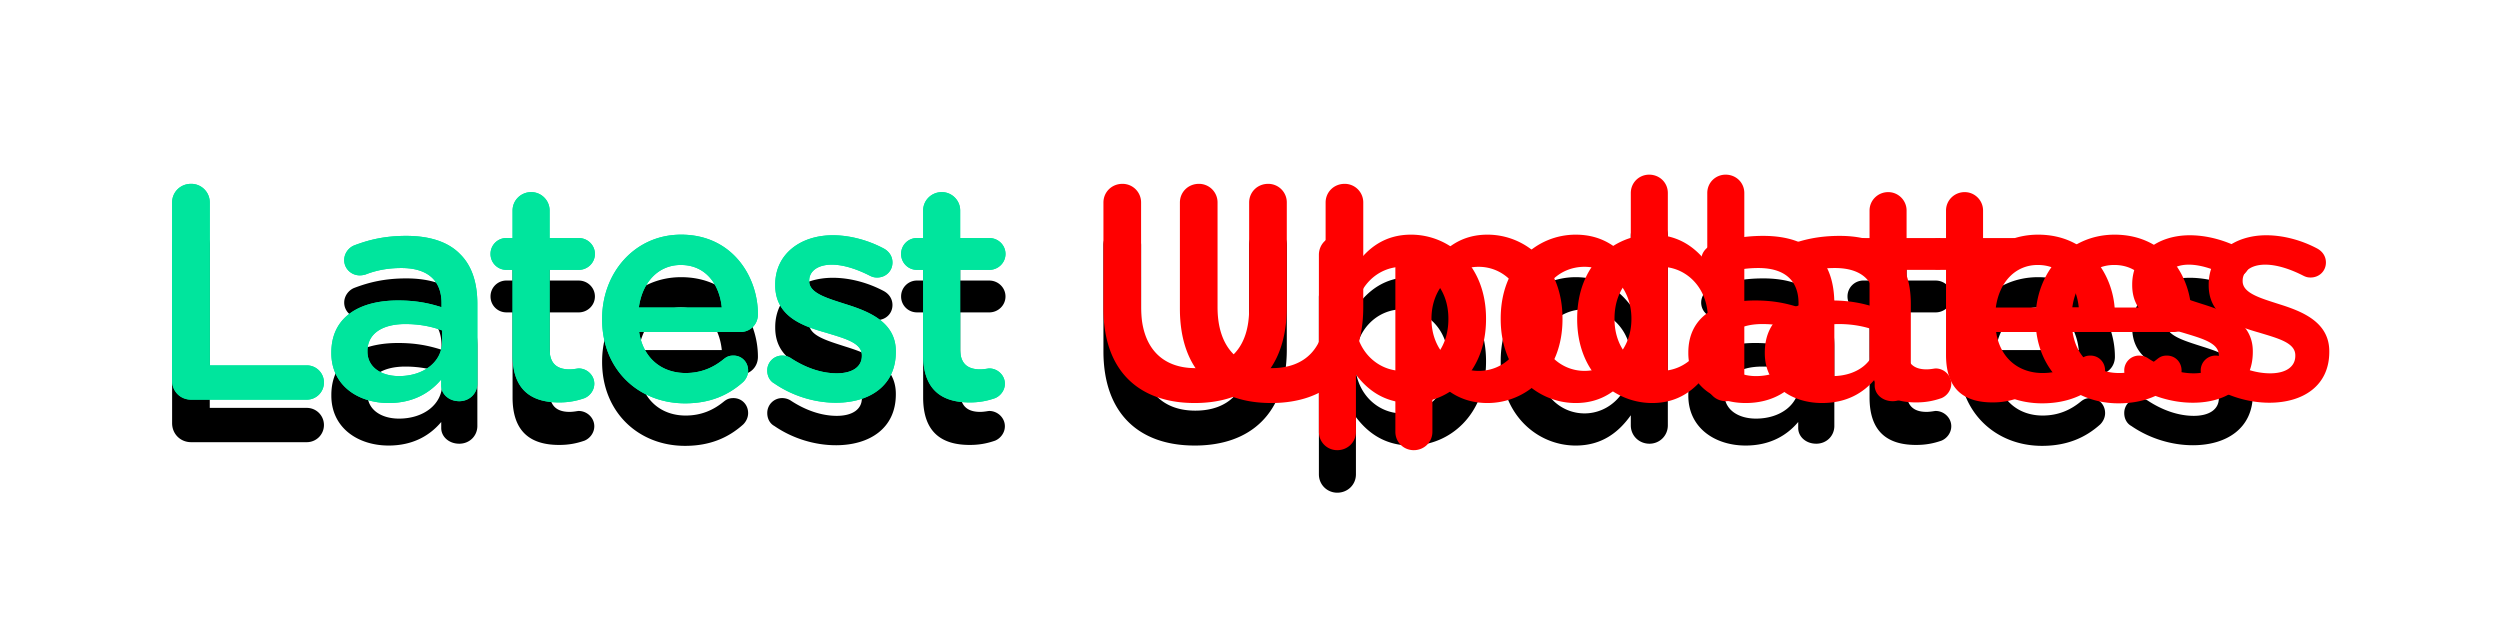 <svg width="294" height="73" fill="none" xmlns="http://www.w3.org/2000/svg"><path d="M20.24 49.768c0 1.26.972 2.232 2.232 2.232H36.08c1.116 0 2.016-.9 2.016-2.016s-.9-2.016-2.016-2.016H24.668V28.816a2.182 2.182 0 0 0-2.196-2.196c-1.26 0-2.232.972-2.232 2.196v20.952Zm25.457 2.628c2.916 0 4.896-1.224 6.192-2.772v.72c0 .972.864 1.836 2.124 1.836 1.188 0 2.124-.9 2.124-2.088v-9.36c0-2.484-.648-4.5-2.052-5.868-1.332-1.368-3.456-2.124-6.3-2.124-2.484 0-4.32.432-6.12 1.116-.648.252-1.188.936-1.188 1.728 0 1.008.828 1.8 1.836 1.8.216 0 .432-.036.684-.108 1.188-.468 2.556-.756 4.212-.756 3.06 0 4.716 1.44 4.716 4.14v.468c-1.476-.468-2.988-.792-5.112-.792-4.644 0-7.848 2.016-7.848 6.12v.072c0 3.816 3.168 5.868 6.732 5.868Zm1.224-3.168c-2.088 0-3.708-1.044-3.708-2.88v-.072c0-1.98 1.656-3.168 4.464-3.168 1.728 0 3.204.324 4.32.756v1.296c0 2.412-2.196 4.068-5.076 4.068Zm18.83 3.096c1.151 0 2.051-.18 2.987-.504.612-.252 1.152-.9 1.152-1.692 0-1.008-.864-1.8-1.836-1.8-.144 0-.576.108-1.08.108-1.476 0-2.34-.684-2.34-2.376v-9.324h3.42c1.044 0 1.908-.828 1.908-1.872s-.864-1.872-1.908-1.872h-3.42v-3.24c0-1.188-.972-2.16-2.16-2.16-1.224 0-2.196.972-2.196 2.16v3.24h-.72a1.86 1.86 0 0 0-1.872 1.872 1.86 1.86 0 0 0 1.872 1.872h.72v10.008c0 4.176 2.268 5.58 5.472 5.58Zm9.377-11.16c.396-2.952 2.268-5.004 4.932-5.004 2.88 0 4.536 2.196 4.824 5.004h-9.756Zm12.276 8.748c.324-.324.576-.792.576-1.332 0-1.008-.756-1.764-1.728-1.764-.504 0-.792.144-1.116.396-1.224 1.008-2.664 1.656-4.5 1.656-2.808 0-5.004-1.728-5.472-4.824H87.08c1.116 0 2.052-.864 2.052-2.088 0-4.392-2.988-9.36-9.036-9.36-5.436 0-9.288 4.464-9.288 9.9v.072c0 5.868 4.248 9.864 9.756 9.864 2.952 0 5.112-.972 6.84-2.52Zm10.89 2.448c3.96 0 7.056-1.98 7.056-5.976v-.072c0-3.42-3.132-4.68-5.904-5.544-2.232-.72-4.284-1.296-4.284-2.7v-.072c0-1.08.972-1.872 2.664-1.872 1.332 0 2.916.504 4.464 1.296.288.144.504.216.864.216 1.008 0 1.8-.756 1.8-1.764 0-.756-.432-1.332-1.044-1.656-1.836-.972-3.96-1.548-5.976-1.548-3.78 0-6.768 2.196-6.768 5.796v.072c0 3.636 3.132 4.788 5.94 5.58 2.232.684 4.248 1.188 4.248 2.664v.072c0 1.26-1.08 2.052-2.952 2.052-1.728 0-3.636-.612-5.472-1.836a1.9 1.9 0 0 0-.936-.252 1.744 1.744 0 0 0-1.764 1.764c0 .72.36 1.26.828 1.512 2.196 1.512 4.824 2.268 7.236 2.268Zm15.74-.036c1.152 0 2.052-.18 2.988-.504.612-.252 1.152-.9 1.152-1.692 0-1.008-.864-1.8-1.836-1.8-.144 0-.576.108-1.08.108-1.476 0-2.34-.684-2.34-2.376v-9.324h3.42c1.044 0 1.908-.828 1.908-1.872s-.864-1.872-1.908-1.872h-3.42v-3.24c0-1.188-.972-2.16-2.16-2.16-1.224 0-2.196.972-2.196 2.16v3.24h-.72a1.86 1.86 0 0 0-1.872 1.872 1.86 1.86 0 0 0 1.872 1.872h.72v10.008c0 4.176 2.268 5.58 5.472 5.58Zm26.458.072c6.588 0 10.836-3.78 10.836-11.304V28.816a2.182 2.182 0 0 0-2.196-2.196c-1.26 0-2.232.972-2.232 2.196v12.492c0 4.644-2.412 6.984-6.336 6.984-3.96 0-6.372-2.484-6.372-7.164V28.816a2.182 2.182 0 0 0-2.196-2.196c-1.26 0-2.232.972-2.232 2.196v12.492c0 7.308 4.176 11.088 10.728 11.088Zm14.61 3.384c0 1.224.972 2.16 2.16 2.16 1.224 0 2.196-.936 2.196-2.16v-6.732c1.332 1.764 3.312 3.348 6.48 3.348 4.5 0 8.82-3.564 8.82-9.864v-.072c0-6.336-4.356-9.864-8.82-9.864-3.096 0-5.076 1.584-6.48 3.564v-1.188a2.182 2.182 0 0 0-2.196-2.196c-1.224 0-2.16.972-2.16 2.196V55.78Zm9.792-7.164c-2.952 0-5.544-2.448-5.544-6.084v-.072c0-3.636 2.592-6.084 5.544-6.084 2.952 0 5.436 2.412 5.436 6.084v.072c0 3.744-2.448 6.084-5.436 6.084ZM196.138 27.7c0-1.224-.972-2.16-2.196-2.16-1.188 0-2.16.936-2.16 2.16v8.244c-1.368-1.8-3.348-3.348-6.48-3.348-4.536 0-8.82 3.564-8.82 9.864v.072c0 6.3 4.356 9.864 8.82 9.864 3.096 0 5.076-1.584 6.48-3.564v1.188c0 1.224.972 2.16 2.196 2.16 1.188 0 2.16-.936 2.16-2.16V27.7Zm-9.792 8.676c2.916 0 5.508 2.412 5.508 6.084v.072c0 3.636-2.592 6.084-5.508 6.084-2.952 0-5.472-2.412-5.472-6.084v-.072c0-3.78 2.484-6.084 5.472-6.084Zm18.932 16.02c2.916 0 4.896-1.224 6.192-2.772v.72c0 .972.864 1.836 2.124 1.836 1.188 0 2.124-.9 2.124-2.088v-9.36c0-2.484-.648-4.5-2.052-5.868-1.332-1.368-3.456-2.124-6.3-2.124-2.484 0-4.32.432-6.12 1.116-.648.252-1.188.936-1.188 1.728 0 1.008.828 1.8 1.836 1.8.216 0 .432-.036.684-.108 1.188-.468 2.556-.756 4.212-.756 3.06 0 4.716 1.44 4.716 4.14v.468c-1.476-.468-2.988-.792-5.112-.792-4.644 0-7.848 2.016-7.848 6.12v.072c0 3.816 3.168 5.868 6.732 5.868Zm1.224-3.168c-2.088 0-3.708-1.044-3.708-2.88v-.072c0-1.98 1.656-3.168 4.464-3.168 1.728 0 3.204.324 4.32.756v1.296c0 2.412-2.196 4.068-5.076 4.068Zm18.829 3.096c1.152 0 2.052-.18 2.988-.504.612-.252 1.152-.9 1.152-1.692 0-1.008-.864-1.8-1.836-1.8-.144 0-.576.108-1.08.108-1.476 0-2.34-.684-2.34-2.376v-9.324h3.42c1.044 0 1.908-.828 1.908-1.872s-.864-1.872-1.908-1.872h-3.42v-3.24c0-1.188-.972-2.16-2.16-2.16-1.224 0-2.196.972-2.196 2.16v3.24h-.72a1.86 1.86 0 0 0-1.872 1.872 1.86 1.86 0 0 0 1.872 1.872h.72v10.008c0 4.176 2.268 5.58 5.472 5.58Zm9.378-11.16c.396-2.952 2.268-5.004 4.932-5.004 2.88 0 4.536 2.196 4.824 5.004h-9.756Zm12.276 8.748c.324-.324.576-.792.576-1.332 0-1.008-.756-1.764-1.728-1.764-.504 0-.792.144-1.116.396-1.224 1.008-2.664 1.656-4.5 1.656-2.808 0-5.004-1.728-5.472-4.824h11.916c1.116 0 2.052-.864 2.052-2.088 0-4.392-2.988-9.36-9.036-9.36-5.436 0-9.288 4.464-9.288 9.9v.072c0 5.868 4.248 9.864 9.756 9.864 2.952 0 5.112-.972 6.84-2.52Zm10.89 2.448c3.96 0 7.056-1.98 7.056-5.976v-.072c0-3.42-3.132-4.68-5.904-5.544-2.232-.72-4.284-1.296-4.284-2.7v-.072c0-1.08.972-1.872 2.664-1.872 1.332 0 2.916.504 4.464 1.296.288.144.504.216.864.216 1.008 0 1.8-.756 1.8-1.764 0-.756-.432-1.332-1.044-1.656-1.836-.972-3.96-1.548-5.976-1.548-3.78 0-6.768 2.196-6.768 5.796v.072c0 3.636 3.132 4.788 5.94 5.58 2.232.684 4.248 1.188 4.248 2.664v.072c0 1.26-1.08 2.052-2.952 2.052-1.728 0-3.636-.612-5.472-1.836a1.9 1.9 0 0 0-.936-.252 1.744 1.744 0 0 0-1.764 1.764c0 .72.36 1.26.828 1.512 2.196 1.512 4.824 2.268 7.236 2.268Z" fill="#000"/><path d="M20.24 44.768c0 1.26.972 2.232 2.232 2.232H36.08c1.116 0 2.016-.9 2.016-2.016s-.9-2.016-2.016-2.016H24.668V23.816a2.182 2.182 0 0 0-2.196-2.196c-1.26 0-2.232.972-2.232 2.196v20.952Zm25.457 2.628c2.916 0 4.896-1.224 6.192-2.772v.72c0 .972.864 1.836 2.124 1.836 1.188 0 2.124-.9 2.124-2.088v-9.36c0-2.484-.648-4.5-2.052-5.868-1.332-1.368-3.456-2.124-6.3-2.124-2.484 0-4.32.432-6.12 1.116-.648.252-1.188.936-1.188 1.728 0 1.008.828 1.8 1.836 1.8.216 0 .432-.036.684-.108 1.188-.468 2.556-.756 4.212-.756 3.06 0 4.716 1.44 4.716 4.14v.468c-1.476-.468-2.988-.792-5.112-.792-4.644 0-7.848 2.016-7.848 6.12v.072c0 3.816 3.168 5.868 6.732 5.868Zm1.224-3.168c-2.088 0-3.708-1.044-3.708-2.88v-.072c0-1.98 1.656-3.168 4.464-3.168 1.728 0 3.204.324 4.32.756v1.296c0 2.412-2.196 4.068-5.076 4.068Zm18.83 3.096c1.151 0 2.051-.18 2.987-.504.612-.252 1.152-.9 1.152-1.692 0-1.008-.864-1.8-1.836-1.8-.144 0-.576.108-1.08.108-1.476 0-2.34-.684-2.34-2.376v-9.324h3.42c1.044 0 1.908-.828 1.908-1.872s-.864-1.872-1.908-1.872h-3.42v-3.24c0-1.188-.972-2.16-2.16-2.16-1.224 0-2.196.972-2.196 2.16v3.24h-.72a1.86 1.86 0 0 0-1.872 1.872 1.86 1.86 0 0 0 1.872 1.872h.72v10.008c0 4.176 2.268 5.58 5.472 5.58Zm9.377-11.16c.396-2.952 2.268-5.004 4.932-5.004 2.88 0 4.536 2.196 4.824 5.004h-9.756Zm12.276 8.748c.324-.324.576-.792.576-1.332 0-1.008-.756-1.764-1.728-1.764-.504 0-.792.144-1.116.396-1.224 1.008-2.664 1.656-4.5 1.656-2.808 0-5.004-1.728-5.472-4.824H87.08c1.116 0 2.052-.864 2.052-2.088 0-4.392-2.988-9.36-9.036-9.36-5.436 0-9.288 4.464-9.288 9.9v.072c0 5.868 4.248 9.864 9.756 9.864 2.952 0 5.112-.972 6.84-2.52Zm10.89 2.448c3.96 0 7.056-1.98 7.056-5.976v-.072c0-3.42-3.132-4.68-5.904-5.544-2.232-.72-4.284-1.296-4.284-2.7v-.072c0-1.08.972-1.872 2.664-1.872 1.332 0 2.916.504 4.464 1.296.288.144.504.216.864.216 1.008 0 1.8-.756 1.8-1.764 0-.756-.432-1.332-1.044-1.656-1.836-.972-3.96-1.548-5.976-1.548-3.78 0-6.768 2.196-6.768 5.796v.072c0 3.636 3.132 4.788 5.94 5.58 2.232.684 4.248 1.188 4.248 2.664v.072c0 1.26-1.08 2.052-2.952 2.052-1.728 0-3.636-.612-5.472-1.836a1.9 1.9 0 0 0-.936-.252 1.744 1.744 0 0 0-1.764 1.764c0 .72.36 1.26.828 1.512 2.196 1.512 4.824 2.268 7.236 2.268Zm15.74-.036c1.152 0 2.052-.18 2.988-.504.612-.252 1.152-.9 1.152-1.692 0-1.008-.864-1.8-1.836-1.8-.144 0-.576.108-1.08.108-1.476 0-2.34-.684-2.34-2.376v-9.324h3.42c1.044 0 1.908-.828 1.908-1.872s-.864-1.872-1.908-1.872h-3.42v-3.24c0-1.188-.972-2.16-2.16-2.16-1.224 0-2.196.972-2.196 2.16v3.24h-.72a1.86 1.86 0 0 0-1.872 1.872 1.86 1.86 0 0 0 1.872 1.872h.72v10.008c0 4.176 2.268 5.58 5.472 5.58Z" fill="#00E59D"/><path d="M140.492 47.396c6.588 0 10.836-3.78 10.836-11.304V23.816a2.182 2.182 0 0 0-2.196-2.196c-1.26 0-2.232.972-2.232 2.196v12.492c0 4.644-2.412 6.984-6.336 6.984-3.96 0-6.372-2.484-6.372-7.164V23.816a2.182 2.182 0 0 0-2.196-2.196c-1.26 0-2.232.972-2.232 2.196v12.492c0 7.308 4.176 11.088 10.728 11.088Zm14.61 3.384c0 1.224.972 2.16 2.16 2.16 1.224 0 2.196-.936 2.196-2.16v-6.732c1.332 1.764 3.312 3.348 6.48 3.348 4.5 0 8.82-3.564 8.82-9.864v-.072c0-6.336-4.356-9.864-8.82-9.864-3.096 0-5.076 1.584-6.48 3.564v-1.188a2.182 2.182 0 0 0-2.196-2.196c-1.224 0-2.16.972-2.16 2.196V50.78Zm9.792-7.164c-2.952 0-5.544-2.448-5.544-6.084v-.072c0-3.636 2.592-6.084 5.544-6.084 2.952 0 5.436 2.412 5.436 6.084v.072c0 3.744-2.448 6.084-5.436 6.084ZM196.138 22.7c0-1.224-.972-2.16-2.196-2.16-1.188 0-2.16.936-2.16 2.16v8.244c-1.368-1.8-3.348-3.348-6.48-3.348-4.536 0-8.82 3.564-8.82 9.864v.072c0 6.3 4.356 9.864 8.82 9.864 3.096 0 5.076-1.584 6.48-3.564v1.188c0 1.224.972 2.16 2.196 2.16 1.188 0 2.16-.936 2.16-2.16V22.7Zm-9.792 8.676c2.916 0 5.508 2.412 5.508 6.084v.072c0 3.636-2.592 6.084-5.508 6.084-2.952 0-5.472-2.412-5.472-6.084v-.072c0-3.78 2.484-6.084 5.472-6.084Zm18.932 16.02c2.916 0 4.896-1.224 6.192-2.772v.72c0 .972.864 1.836 2.124 1.836 1.188 0 2.124-.9 2.124-2.088v-9.36c0-2.484-.648-4.5-2.052-5.868-1.332-1.368-3.456-2.124-6.3-2.124-2.484 0-4.32.432-6.12 1.116-.648.252-1.188.936-1.188 1.728 0 1.008.828 1.8 1.836 1.8.216 0 .432-.036.684-.108 1.188-.468 2.556-.756 4.212-.756 3.06 0 4.716 1.44 4.716 4.14v.468c-1.476-.468-2.988-.792-5.112-.792-4.644 0-7.848 2.016-7.848 6.12v.072c0 3.816 3.168 5.868 6.732 5.868Zm1.224-3.168c-2.088 0-3.708-1.044-3.708-2.88v-.072c0-1.98 1.656-3.168 4.464-3.168 1.728 0 3.204.324 4.32.756v1.296c0 2.412-2.196 4.068-5.076 4.068Zm18.829 3.096c1.152 0 2.052-.18 2.988-.504.612-.252 1.152-.9 1.152-1.692 0-1.008-.864-1.8-1.836-1.8-.144 0-.576.108-1.08.108-1.476 0-2.34-.684-2.34-2.376v-9.324h3.42c1.044 0 1.908-.828 1.908-1.872s-.864-1.872-1.908-1.872h-3.42v-3.24c0-1.188-.972-2.16-2.16-2.16-1.224 0-2.196.972-2.196 2.16v3.24h-.72a1.86 1.86 0 0 0-1.872 1.872 1.86 1.86 0 0 0 1.872 1.872h.72v10.008c0 4.176 2.268 5.58 5.472 5.58Zm9.378-11.16c.396-2.952 2.268-5.004 4.932-5.004 2.88 0 4.536 2.196 4.824 5.004h-9.756Zm12.276 8.748c.324-.324.576-.792.576-1.332 0-1.008-.756-1.764-1.728-1.764-.504 0-.792.144-1.116.396-1.224 1.008-2.664 1.656-4.5 1.656-2.808 0-5.004-1.728-5.472-4.824h11.916c1.116 0 2.052-.864 2.052-2.088 0-4.392-2.988-9.36-9.036-9.36-5.436 0-9.288 4.464-9.288 9.9v.072c0 5.868 4.248 9.864 9.756 9.864 2.952 0 5.112-.972 6.84-2.52Zm10.89 2.448c3.96 0 7.056-1.98 7.056-5.976v-.072c0-3.42-3.132-4.68-5.904-5.544-2.232-.72-4.284-1.296-4.284-2.7v-.072c0-1.08.972-1.872 2.664-1.872 1.332 0 2.916.504 4.464 1.296.288.144.504.216.864.216 1.008 0 1.8-.756 1.8-1.764 0-.756-.432-1.332-1.044-1.656-1.836-.972-3.96-1.548-5.976-1.548-3.78 0-6.768 2.196-6.768 5.796v.072c0 3.636 3.132 4.788 5.94 5.58 2.232.684 4.248 1.188 4.248 2.664v.072c0 1.26-1.08 2.052-2.952 2.052-1.728 0-3.636-.612-5.472-1.836a1.9 1.9 0 0 0-.936-.252 1.744 1.744 0 0 0-1.764 1.764c0 .72.36 1.26.828 1.512 2.196 1.512 4.824 2.268 7.236 2.268Z" fill="red"/><g filter="url(#a)"><path d="M20.24 44.768c0 1.26.972 2.232 2.232 2.232H36.08c1.116 0 2.016-.9 2.016-2.016s-.9-2.016-2.016-2.016H24.668V23.816a2.182 2.182 0 0 0-2.196-2.196c-1.26 0-2.232.972-2.232 2.196v20.952Zm25.457 2.628c2.916 0 4.896-1.224 6.192-2.772v.72c0 .972.864 1.836 2.124 1.836 1.188 0 2.124-.9 2.124-2.088v-9.36c0-2.484-.648-4.5-2.052-5.868-1.332-1.368-3.456-2.124-6.3-2.124-2.484 0-4.32.432-6.12 1.116-.648.252-1.188.936-1.188 1.728 0 1.008.828 1.8 1.836 1.8.216 0 .432-.036.684-.108 1.188-.468 2.556-.756 4.212-.756 3.06 0 4.716 1.44 4.716 4.14v.468c-1.476-.468-2.988-.792-5.112-.792-4.644 0-7.848 2.016-7.848 6.12v.072c0 3.816 3.168 5.868 6.732 5.868Zm1.224-3.168c-2.088 0-3.708-1.044-3.708-2.88v-.072c0-1.98 1.656-3.168 4.464-3.168 1.728 0 3.204.324 4.32.756v1.296c0 2.412-2.196 4.068-5.076 4.068Zm18.83 3.096c1.151 0 2.051-.18 2.987-.504.612-.252 1.152-.9 1.152-1.692 0-1.008-.864-1.8-1.836-1.8-.144 0-.576.108-1.08.108-1.476 0-2.34-.684-2.34-2.376v-9.324h3.42c1.044 0 1.908-.828 1.908-1.872s-.864-1.872-1.908-1.872h-3.42v-3.24c0-1.188-.972-2.16-2.16-2.16-1.224 0-2.196.972-2.196 2.16v3.24h-.72a1.86 1.86 0 0 0-1.872 1.872 1.86 1.86 0 0 0 1.872 1.872h.72v10.008c0 4.176 2.268 5.58 5.472 5.58Zm9.377-11.16c.396-2.952 2.268-5.004 4.932-5.004 2.88 0 4.536 2.196 4.824 5.004h-9.756Zm12.276 8.748c.324-.324.576-.792.576-1.332 0-1.008-.756-1.764-1.728-1.764-.504 0-.792.144-1.116.396-1.224 1.008-2.664 1.656-4.5 1.656-2.808 0-5.004-1.728-5.472-4.824H87.08c1.116 0 2.052-.864 2.052-2.088 0-4.392-2.988-9.36-9.036-9.36-5.436 0-9.288 4.464-9.288 9.9v.072c0 5.868 4.248 9.864 9.756 9.864 2.952 0 5.112-.972 6.84-2.52Zm10.89 2.448c3.96 0 7.056-1.98 7.056-5.976v-.072c0-3.42-3.132-4.68-5.904-5.544-2.232-.72-4.284-1.296-4.284-2.7v-.072c0-1.08.972-1.872 2.664-1.872 1.332 0 2.916.504 4.464 1.296.288.144.504.216.864.216 1.008 0 1.8-.756 1.8-1.764 0-.756-.432-1.332-1.044-1.656-1.836-.972-3.96-1.548-5.976-1.548-3.78 0-6.768 2.196-6.768 5.796v.072c0 3.636 3.132 4.788 5.94 5.58 2.232.684 4.248 1.188 4.248 2.664v.072c0 1.26-1.08 2.052-2.952 2.052-1.728 0-3.636-.612-5.472-1.836a1.9 1.9 0 0 0-.936-.252 1.744 1.744 0 0 0-1.764 1.764c0 .72.36 1.26.828 1.512 2.196 1.512 4.824 2.268 7.236 2.268Zm15.74-.036c1.152 0 2.052-.18 2.988-.504.612-.252 1.152-.9 1.152-1.692 0-1.008-.864-1.8-1.836-1.8-.144 0-.576.108-1.08.108-1.476 0-2.34-.684-2.34-2.376v-9.324h3.42c1.044 0 1.908-.828 1.908-1.872s-.864-1.872-1.908-1.872h-3.42v-3.24c0-1.188-.972-2.16-2.16-2.16-1.224 0-2.196.972-2.196 2.16v3.24h-.72a1.86 1.86 0 0 0-1.872 1.872 1.86 1.86 0 0 0 1.872 1.872h.72v10.008c0 4.176 2.268 5.58 5.472 5.58Z" fill="#00E59D"/><path d="M149.484 47.396c6.588 0 10.836-3.78 10.836-11.304V23.816a2.182 2.182 0 0 0-2.195-2.196c-1.261 0-2.233.972-2.233 2.196v12.492c0 4.644-2.412 6.984-6.336 6.984-3.96 0-6.372-2.484-6.372-7.164V23.816a2.182 2.182 0 0 0-2.196-2.196c-1.26 0-2.232.972-2.232 2.196v12.492c0 7.308 4.176 11.088 10.728 11.088Zm14.611 3.384c0 1.224.972 2.16 2.16 2.16 1.224 0 2.196-.936 2.196-2.16v-6.732c1.332 1.764 3.312 3.348 6.48 3.348 4.5 0 8.82-3.564 8.82-9.864v-.072c0-6.336-4.356-9.864-8.82-9.864-3.096 0-5.076 1.584-6.48 3.564v-1.188a2.182 2.182 0 0 0-2.196-2.196c-1.224 0-2.16.972-2.16 2.196V50.78Zm9.792-7.164c-2.952 0-5.544-2.448-5.544-6.084v-.072c0-3.636 2.592-6.084 5.544-6.084 2.952 0 5.436 2.412 5.436 6.084v.072c0 3.744-2.448 6.084-5.436 6.084ZM205.131 22.7c0-1.224-.972-2.16-2.196-2.16-1.188 0-2.16.936-2.16 2.16v8.244c-1.368-1.8-3.348-3.348-6.48-3.348-4.536 0-8.82 3.564-8.82 9.864v.072c0 6.3 4.356 9.864 8.82 9.864 3.096 0 5.076-1.584 6.48-3.564v1.188c0 1.224.972 2.16 2.196 2.16 1.188 0 2.16-.936 2.16-2.16V22.7Zm-9.792 8.676c2.916 0 5.508 2.412 5.508 6.084v.072c0 3.636-2.592 6.084-5.508 6.084-2.952 0-5.472-2.412-5.472-6.084v-.072c0-3.78 2.484-6.084 5.472-6.084Zm18.932 16.02c2.916 0 4.896-1.224 6.192-2.772v.72c0 .972.864 1.836 2.124 1.836 1.188 0 2.124-.9 2.124-2.088v-9.36c0-2.484-.648-4.5-2.052-5.868-1.332-1.368-3.456-2.124-6.3-2.124-2.484 0-4.32.432-6.12 1.116-.648.252-1.188.936-1.188 1.728 0 1.008.828 1.8 1.836 1.8.216 0 .432-.036.684-.108 1.188-.468 2.556-.756 4.212-.756 3.06 0 4.716 1.44 4.716 4.14v.468c-1.476-.468-2.988-.792-5.112-.792-4.644 0-7.848 2.016-7.848 6.12v.072c0 3.816 3.168 5.868 6.732 5.868Zm1.224-3.168c-2.088 0-3.708-1.044-3.708-2.88v-.072c0-1.98 1.656-3.168 4.464-3.168 1.728 0 3.204.324 4.32.756v1.296c0 2.412-2.196 4.068-5.076 4.068Zm18.829 3.096c1.152 0 2.052-.18 2.988-.504.612-.252 1.152-.9 1.152-1.692 0-1.008-.864-1.8-1.836-1.8-.144 0-.576.108-1.08.108-1.476 0-2.34-.684-2.34-2.376v-9.324h3.42c1.044 0 1.908-.828 1.908-1.872s-.864-1.872-1.908-1.872h-3.42v-3.24c0-1.188-.972-2.16-2.16-2.16-1.224 0-2.196.972-2.196 2.16v3.24h-.72a1.86 1.86 0 0 0-1.872 1.872 1.86 1.86 0 0 0 1.872 1.872h.72v10.008c0 4.176 2.268 5.58 5.472 5.58Zm9.378-11.16c.396-2.952 2.268-5.004 4.932-5.004 2.88 0 4.536 2.196 4.824 5.004h-9.756Zm12.276 8.748c.324-.324.576-.792.576-1.332 0-1.008-.756-1.764-1.728-1.764-.504 0-.792.144-1.116.396-1.224 1.008-2.664 1.656-4.5 1.656-2.808 0-5.004-1.728-5.472-4.824h11.916c1.116 0 2.052-.864 2.052-2.088 0-4.392-2.988-9.36-9.036-9.36-5.436 0-9.288 4.464-9.288 9.9v.072c0 5.868 4.248 9.864 9.756 9.864 2.952 0 5.112-.972 6.84-2.52Zm10.89 2.448c3.96 0 7.056-1.98 7.056-5.976v-.072c0-3.42-3.132-4.68-5.904-5.544-2.232-.72-4.284-1.296-4.284-2.7v-.072c0-1.08.972-1.872 2.664-1.872 1.332 0 2.916.504 4.464 1.296.288.144.504.216.864.216 1.008 0 1.8-.756 1.8-1.764 0-.756-.432-1.332-1.044-1.656-1.836-.972-3.96-1.548-5.976-1.548-3.78 0-6.768 2.196-6.768 5.796v.072c0 3.636 3.132 4.788 5.94 5.58 2.232.684 4.248 1.188 4.248 2.664v.072c0 1.26-1.08 2.052-2.952 2.052-1.728 0-3.636-.612-5.472-1.836a1.9 1.9 0 0 0-.936-.252 1.744 1.744 0 0 0-1.764 1.764c0 .72.36 1.26.828 1.512 2.196 1.512 4.824 2.268 7.236 2.268Z" fill="red"/></g><defs><filter id="a" x=".24" y=".54" width="293.685" height="72.4" filterUnits="userSpaceOnUse" color-interpolation-filters="sRGB"><feFlood flood-opacity="0" result="BackgroundImageFix"/><feBlend in="SourceGraphic" in2="BackgroundImageFix" result="shape"/><feGaussianBlur stdDeviation="10" result="effect1_foregroundBlur_944_109"/></filter></defs></svg>